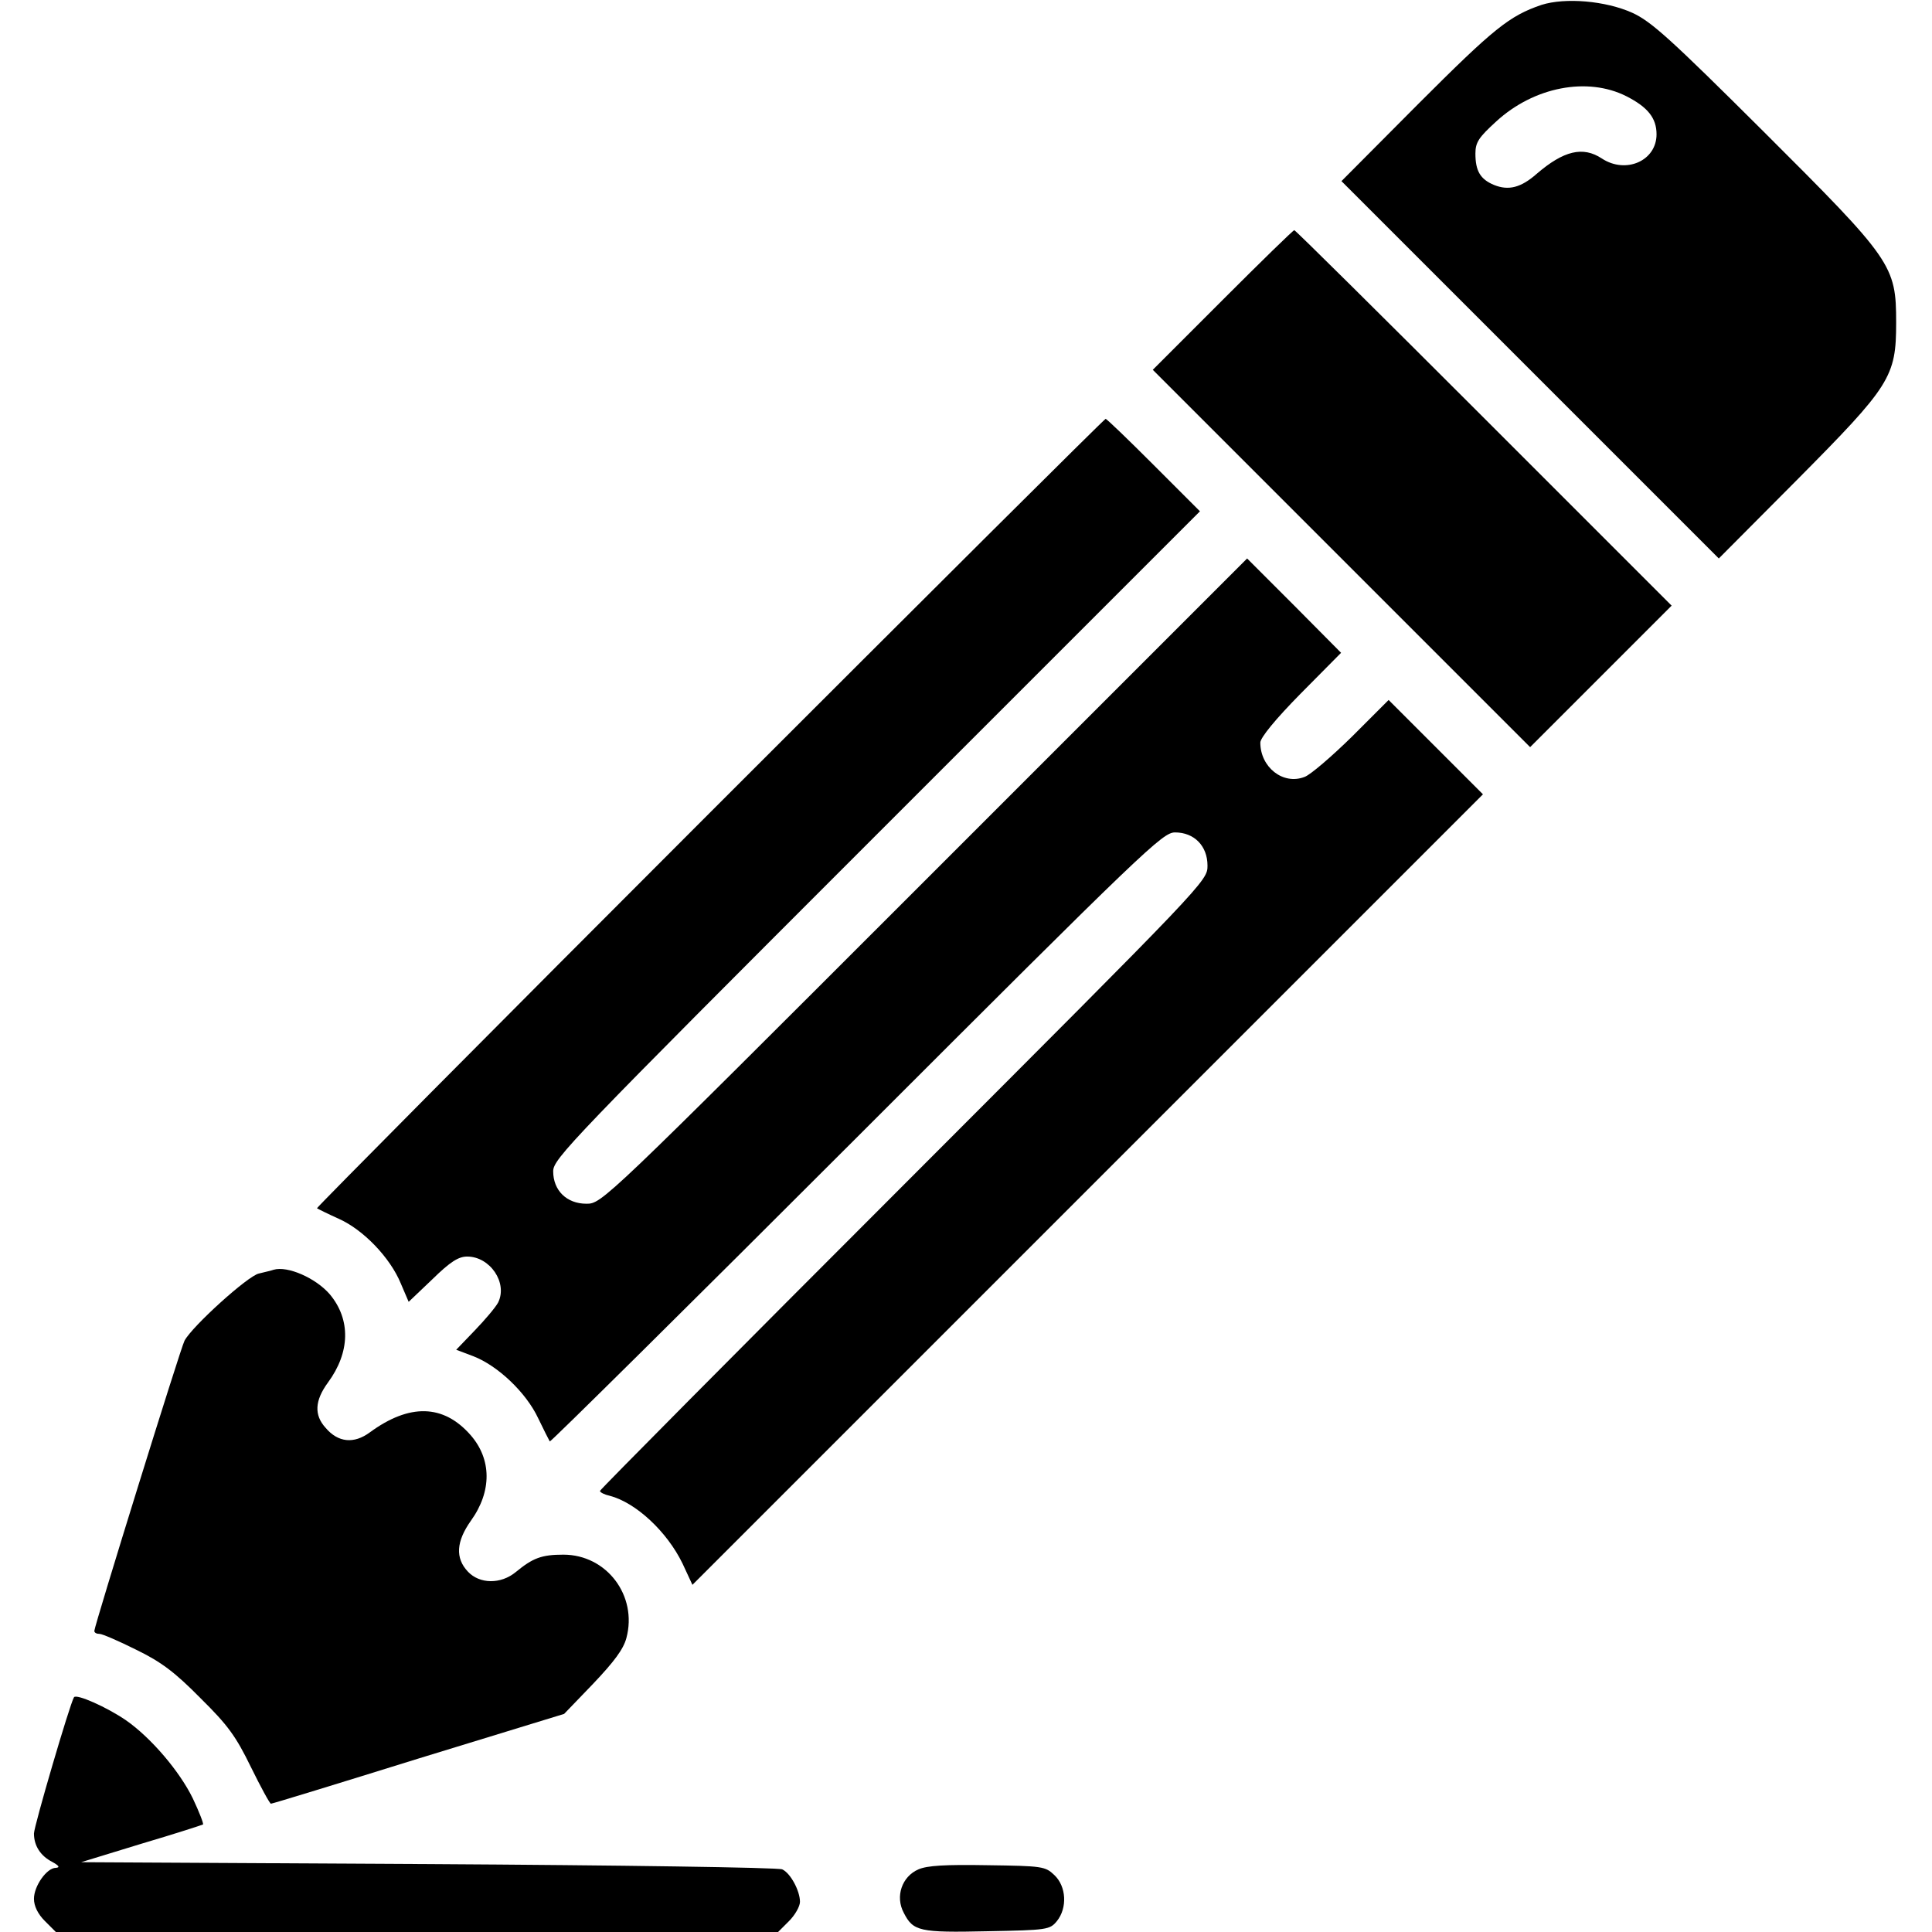 <?xml version="1.0" standalone="no"?>
<!DOCTYPE svg PUBLIC "-//W3C//DTD SVG 20010904//EN"
 "http://www.w3.org/TR/2001/REC-SVG-20010904/DTD/svg10.dtd">
<svg version="1.0" xmlns="http://www.w3.org/2000/svg"
 width="512pt" height="512pt" viewBox="0 0 512 512"
 preserveAspectRatio="xMidYMid meet">

<g transform="translate(0,512) scale(0.1,-0.1)"
fill="#000000" stroke="none">
<path d="M4085 5107 c-85 -29 -126 -62 -325 -261 l-205 -206 500 -500 500
-500 207 208 c248 250 263 273 263 417 0 152 -10 166 -352 507 -247 246 -297
291 -347 314 -71 32 -178 41 -241 21z m225 -242 c57 -29 80 -58 80 -101 0 -70
-81 -106 -145 -64 -50 33 -101 21 -173 -41 -41 -36 -74 -45 -113 -29 -36 15
-49 37 -49 83 0 30 9 43 55 85 100 92 242 119 345 67z"/>
<path d="M3240 4325 l-185 -185 500 -500 500 -500 187 187 188 188 -497 497
c-274 274 -500 498 -503 498 -3 0 -88 -83 -190 -185z"/>
<path d="M1880 2965 c-574 -574 -1042 -1046 -1040 -1047 3 -2 29 -15 58 -28
65 -29 136 -103 164 -171 l21 -49 63 60 c47 46 69 60 92 60 61 0 108 -70 82
-122 -7 -13 -35 -46 -62 -74 l-49 -51 45 -17 c65 -25 140 -96 172 -164 15 -31
29 -59 31 -62 2 -2 368 360 813 805 766 766 811 809 844 809 51 0 86 -36 86
-88 0 -41 -3 -43 -805 -846 -443 -443 -805 -808 -805 -811 0 -4 12 -10 26 -13
69 -18 152 -95 193 -180 l26 -56 1048 1048 1047 1047 -125 125 -125 125 -97
-97 c-54 -53 -111 -102 -126 -107 -57 -22 -117 26 -117 91 0 13 40 62 107 130
l107 108 -124 125 -125 125 -855 -855 c-853 -853 -855 -855 -896 -855 -52 0
-88 35 -88 86 0 33 46 81 857 892 l857 857 -123 123 c-67 67 -124 122 -127
122 -3 0 -475 -470 -1050 -1045z"/>
<path d="M725 1755 c-5 -2 -23 -6 -39 -10 -29 -6 -177 -140 -197 -178 -10 -18
-239 -756 -239 -769 0 -5 6 -8 14 -8 7 0 51 -19 97 -42 66 -32 103 -60 170
-128 73 -72 94 -101 134 -183 26 -53 50 -97 53 -97 4 0 180 54 392 120 l385
118 77 80 c55 58 80 91 88 121 30 112 -52 221 -167 221 -58 0 -81 -9 -126 -46
-40 -33 -96 -32 -127 1 -34 36 -31 80 8 135 56 78 55 163 -1 227 -72 82 -162
84 -267 7 -42 -31 -84 -27 -117 12 -31 34 -29 72 6 120 59 80 61 167 5 234
-37 43 -112 76 -149 65z"/>
<path d="M196 622 c-11 -18 -106 -342 -106 -361 0 -32 17 -59 48 -75 18 -10
22 -15 10 -16 -24 0 -58 -48 -58 -82 0 -19 10 -40 29 -59 l29 -29 957 0 957 0
29 29 c16 16 29 39 29 51 0 29 -25 76 -47 86 -10 5 -432 11 -938 14 l-920 5
160 49 c88 26 162 50 163 51 2 2 -10 33 -27 69 -35 72 -111 161 -177 207 -51
35 -132 71 -138 61z"/>
<path d="M2434 166 c-44 -19 -62 -72 -39 -115 25 -49 41 -53 221 -49 160 3
166 4 185 27 28 35 25 92 -7 122 -24 23 -32 24 -177 26 -113 2 -160 -1 -183
-11z"/>
</g>
</svg>
